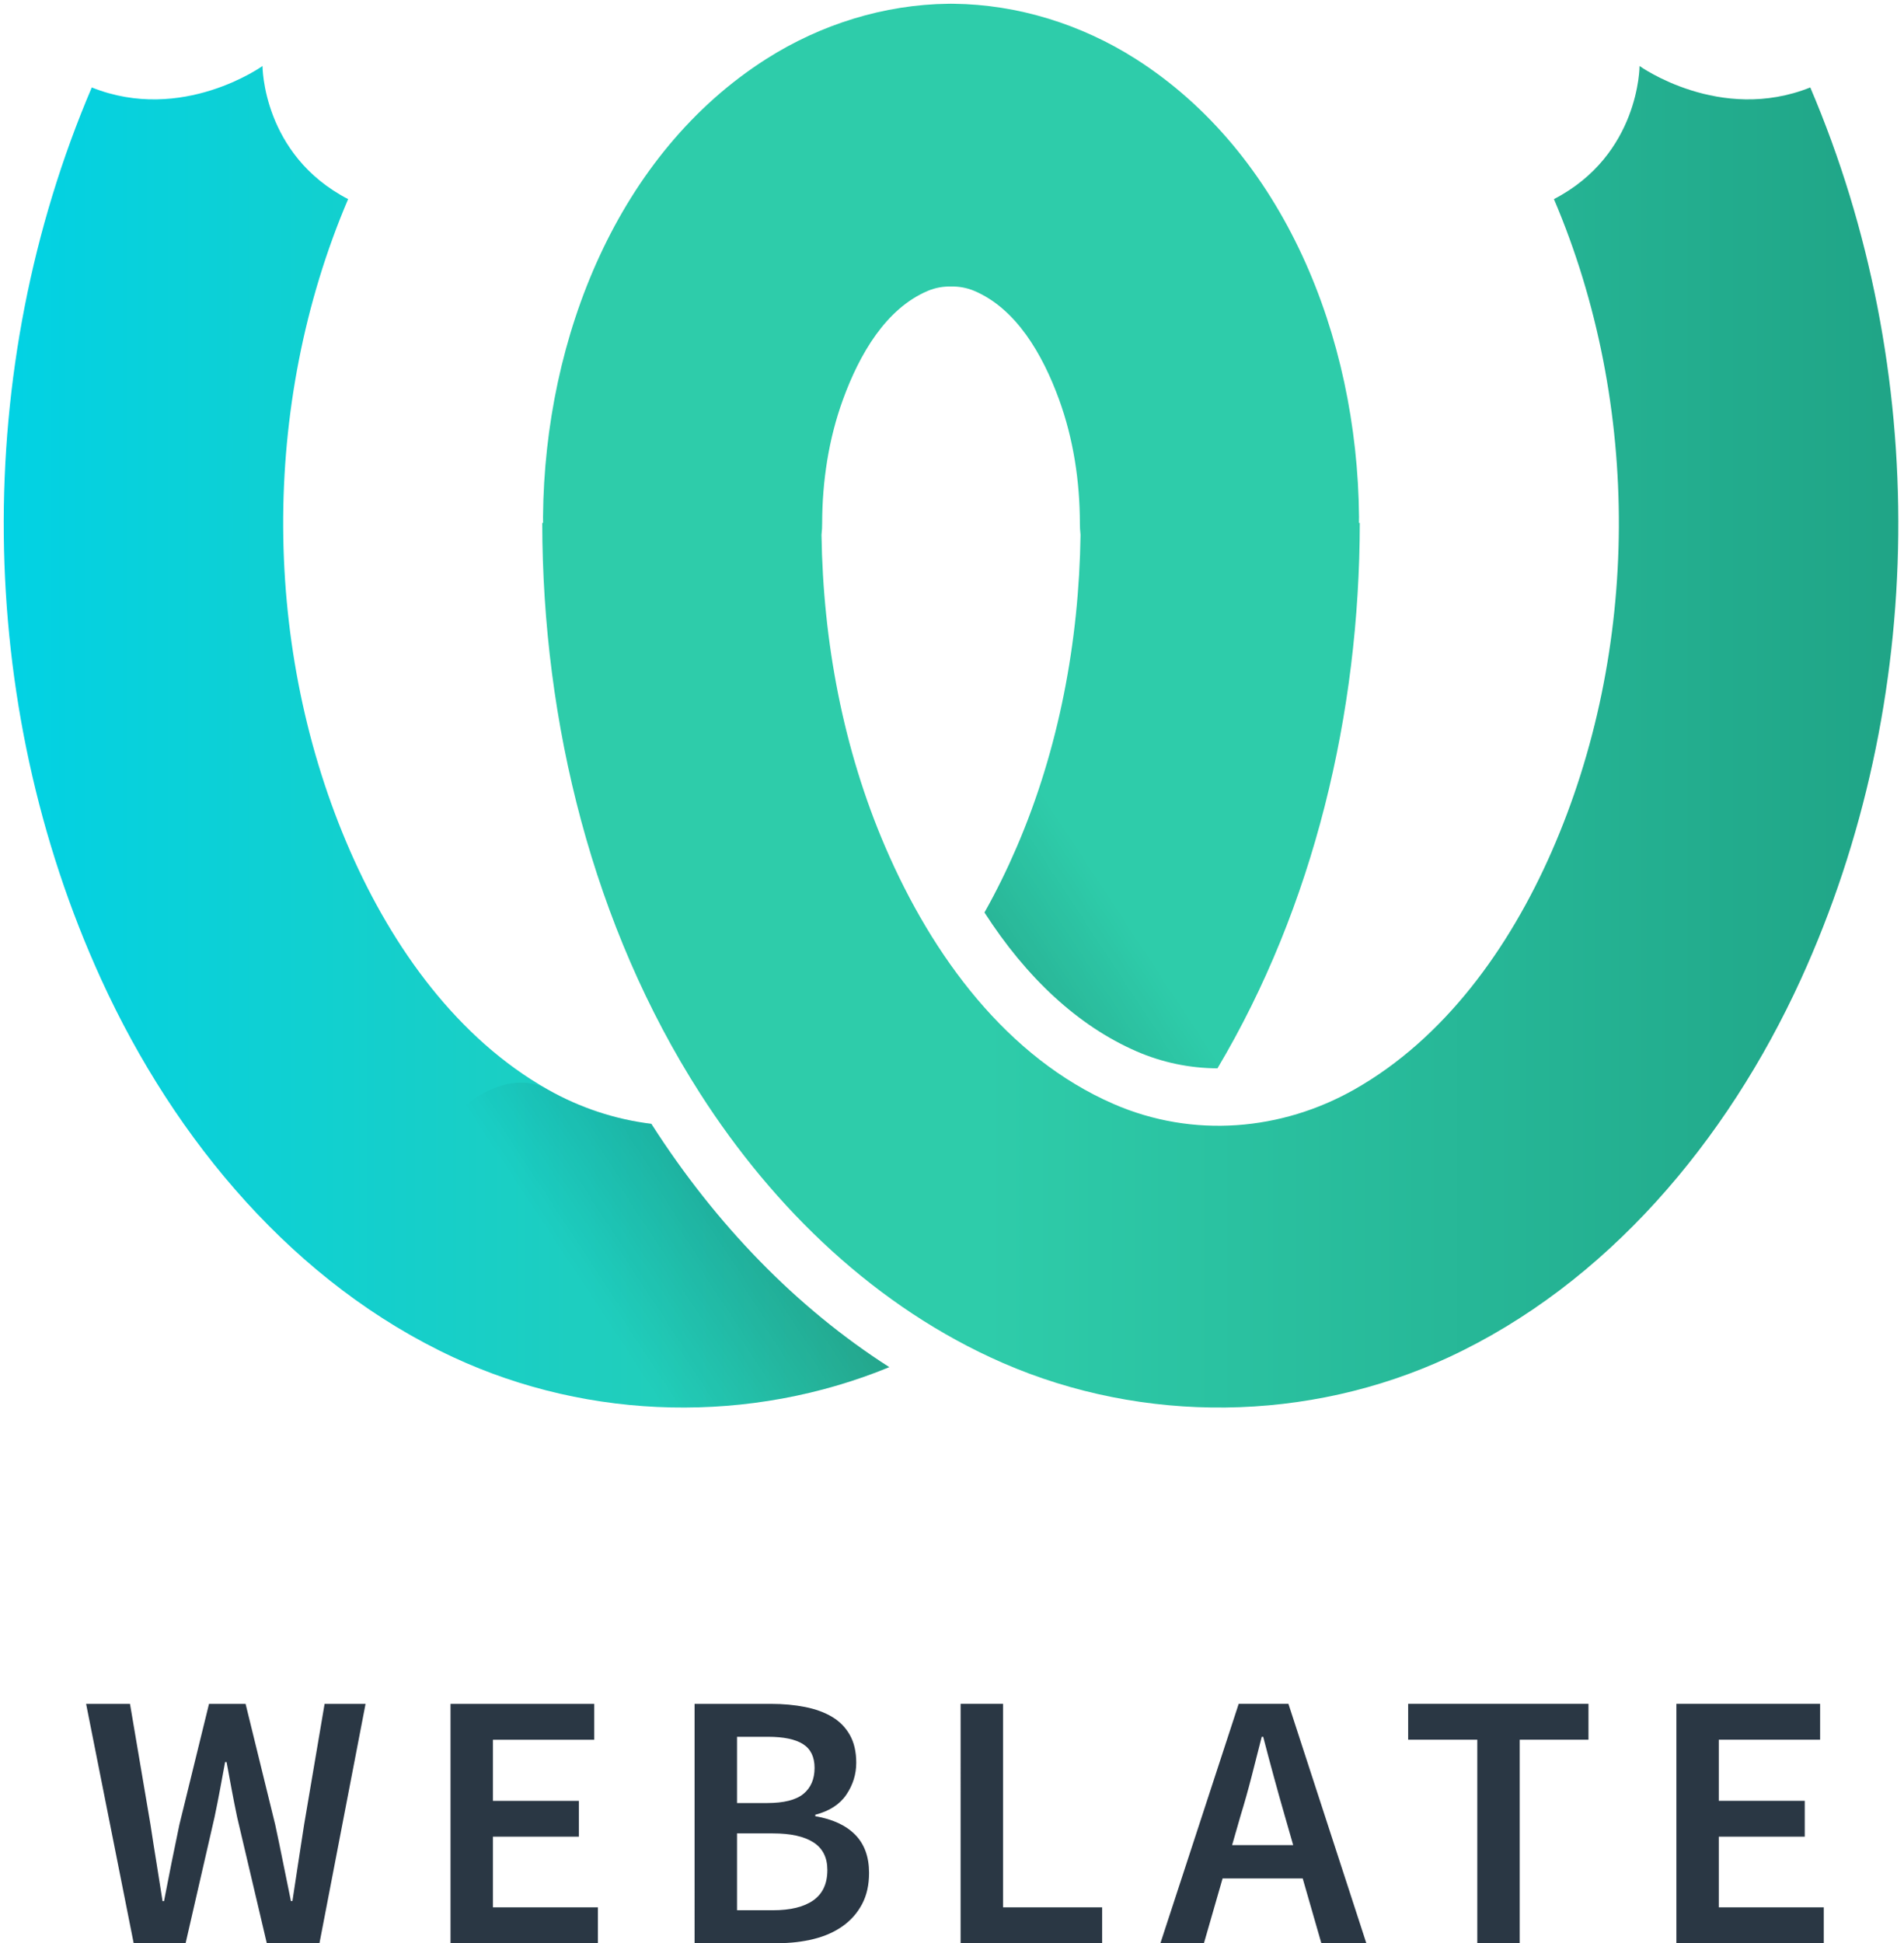 <svg height="203" viewBox="0 0 199 203" width="199" xmlns="http://www.w3.org/2000/svg" xmlns:xlink="http://www.w3.org/1999/xlink"><linearGradient id="a" x1="0%" x2="68.26%" y1="38.057%" y2="38.057%"><stop offset="0" stop-color="#00d2e6"/><stop offset="1" stop-color="#2eccaa"/></linearGradient><linearGradient id="b" x1="17.275%" x2="79%" y1="59.719%" y2="30.635%"><stop offset="0" stop-opacity="0"/><stop offset=".514"/><stop offset="1" stop-opacity="0"/></linearGradient><linearGradient id="c" x1="100%" x2="31.855%" y1="39.719%" y2="39.719%"><stop offset="0" stop-color="#1fa385"/><stop offset="1" stop-color="#2eccaa"/></linearGradient><g fill="none" fill-rule="evenodd" transform="translate(0 30)"><g transform="translate(0 -30)"><path d="m127.247 111.606c-2.888-.015-5.767-.602-8.48-1.785-6.112-2.663-11.493-7.691-15.872-14.495 1.249-2.219 2.374-4.517 3.378-6.853 4.405-10.243 6.5-21.46 6.661-32.593-.023-.221-.042-.442-.055-.665l-.012-.571c-.01-4.365-.675-8.79-2.177-12.909-1.73-4.746-4.489-9.495-8.865-11.348-.795-.336-1.632-.477-2.464-.457-5.505-10.289-5.68-20.149 0-29.537.101 0 .206 0.0.307.001 6.701.074 13.34 2.142 19.021 5.754 15.469 9.835 23.182 29.001 23.352 47.818.002.221-0.0.441-.007.662h.087c-.023 19.887-4.805 40.054-14.875 56.979zm-34.3 31.216c-14.448 5.942-31.228 5.624-45.549-1.025-16.476-7.648-29.065-22.512-36.818-39.479-13.262-29.022-13.566-63.715-.988-93.182 9.446 3.779 17.845-2.24 17.845-2.24s-.019 9.261 8.948 13.905c-9.201 21.556-8.979 47.167.241 68.173 4.439 10.107 11.22 19.519 20.619 24.842 3.355 1.9 7.041 3.126 10.833 3.586.014.022.028.044.042.066 6.697 10.449 15.132 19.157 24.828 25.354z" fill="url(#a)" fill-rule="nonzero"/><path d="m127.243 111.613c-2.887-.015-5.764-.603-8.475-1.785-6.113-2.663-11.495-7.693-15.874-14.498 1.249-2.22 2.375-4.52 3.381-6.857 1.328-3.088 2.446-6.265 3.364-9.501 2.128-7.498 30.382 2.018 26.072 14.371-2.224 6.373-5.039 12.509-8.468 18.27zm-34.302 31.212c-14.446 5.94-31.224 5.62-45.543-1.028-16.476-7.648.447-33.303 9.847-27.981 3.353 1.899 7.038 3.125 10.828 3.586.016.024.031.049.047.073 6.695 10.447 15.128 19.153 24.821 25.349z" fill="url(#b)" opacity=".3"/><path d="m56.762 54.628c-.007-.22-.009-.441-.007-.662.17-18.817 7.883-37.983 23.352-47.818 5.681-3.612 12.32-5.68 19.021-5.754.101-.001.206-.001.307-.001v29.537c-.833-.02-1.669.121-2.464.457-4.376 1.852-7.135 6.602-8.865 11.348-1.502 4.119-2.167 8.543-2.177 12.909l-.012.571c-.014.222-.032.444-.055.665.161 11.134 2.256 22.35 6.661 32.593 4.933 11.472 12.775 22.025 23.847 26.849 8.353 3.64 17.612 2.781 25.182-1.506 9.399-5.323 16.18-14.734 20.619-24.842 9.22-21.006 9.442-46.617.241-68.173 8.967-4.644 8.948-13.905 8.948-13.905s8.399 6.018 17.845 2.24c12.578 29.466 12.274 64.16-.988 93.182-7.754 16.967-20.343 31.831-36.818 39.479-14.667 6.809-31.913 6.979-46.591.584-13.19-5.749-23.918-16.106-31.637-28.15-11.179-17.443-16.472-38.678-16.496-59.604z" fill="url(#c)" fill-rule="nonzero"/></g><path d="m9 148h4.587l2.141 12.615c.204 1.351.414 2.689.631 4.014s.427 2.65.631 3.976h.153c.255-1.325.516-2.657.784-3.995.268-1.338.542-2.669.822-3.995l3.096-12.615h3.823l3.096 12.615c.28 1.3.554 2.618.822 3.956.268 1.338.542 2.682.822 4.033h.153c.204-1.351.408-2.689.612-4.014l.612-3.976 2.141-12.615h4.281l-4.817 25h-5.505l-3.096-13.15c-.204-.968-.395-1.93-.573-2.886-.178-.956-.357-1.918-.535-2.886h-.153c-.178.968-.357 1.93-.535 2.886-.178.956-.37 1.918-.573 2.886l-3.02 13.15h-5.428zm38.086 0h15.023v3.746h-10.589v6.384h8.983v3.746h-8.983v7.378h10.971v3.746h-15.405zm25.51 0h7.989c1.274 0 2.459.108 3.555.325 1.096.217 2.039.561 2.829 1.032.79.471 1.408 1.102 1.854 1.892.446.79.669 1.758.669 2.905 0 1.198-.344 2.306-1.032 3.326-.688 1.019-1.771 1.72-3.249 2.102v.153c1.809.306 3.198.949 4.167 1.93.968.981 1.453 2.313 1.453 3.995 0 1.249-.242 2.332-.726 3.249-.484.917-1.153 1.682-2.007 2.294s-1.867 1.064-3.039 1.357c-1.172.293-2.446.44-3.823.44h-8.639zm7.569 10.359c1.758 0 3.026-.319 3.804-.956.777-.637 1.166-1.542 1.166-2.714 0-1.147-.401-1.975-1.204-2.485-.803-.51-2.02-.765-3.651-.765h-3.249v6.919zm.612 11.2c1.835 0 3.243-.344 4.224-1.032s1.472-1.746 1.472-3.173c0-1.3-.484-2.262-1.453-2.886s-2.383-.937-4.243-.937h-3.746v8.028zm19.623-21.56h4.434v21.254h10.359v3.746h-14.794zm34.76 14.755-.879-3.058c-.382-1.325-.765-2.689-1.147-4.09s-.752-2.791-1.109-4.167h-.153c-.357 1.402-.714 2.797-1.07 4.186-.357 1.389-.739 2.746-1.147 4.071l-.879 3.058zm.994 3.479h-8.372l-1.95 6.766h-4.549l8.18-25h5.199l8.142 25h-4.702zm18.247-14.488h-7.225v-3.746h18.846v3.746h-7.187v21.254h-4.434zm20.808-3.746h15.023v3.746h-10.589v6.384h8.983v3.746h-8.983v7.378h10.971v3.746h-15.405z" fill="#2a3744" fill-rule="nonzero"/></g></svg>